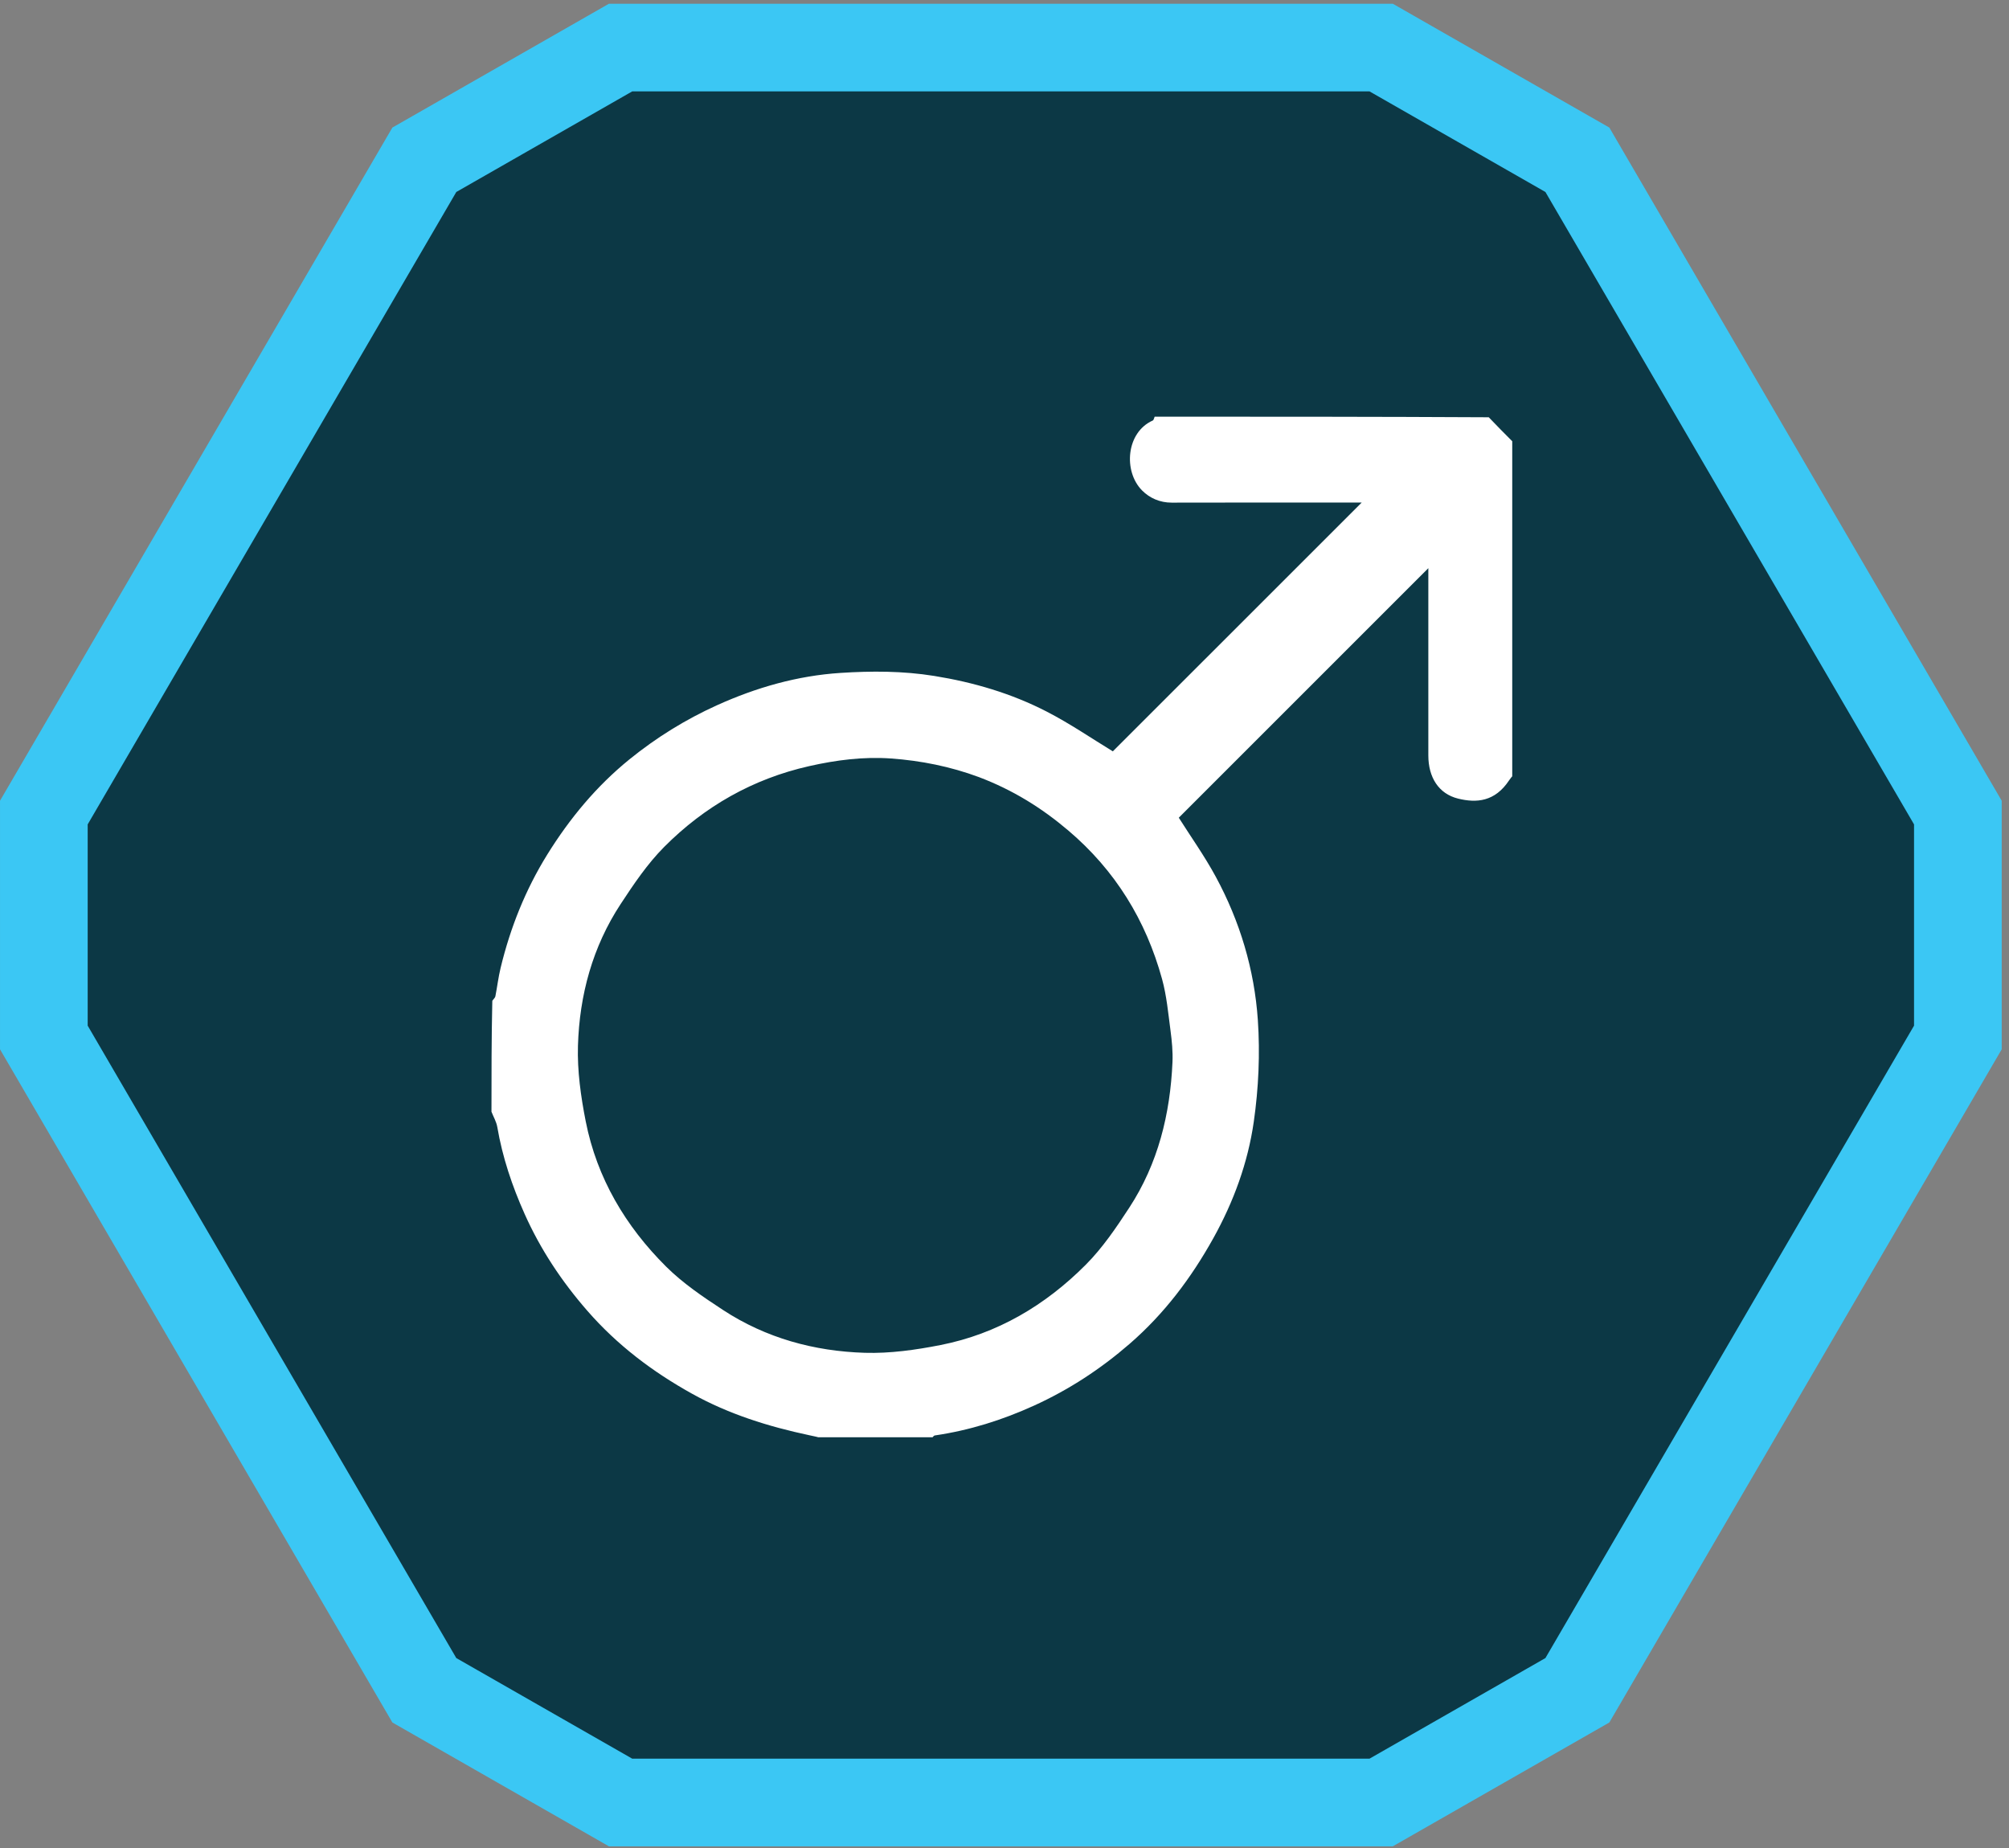 <svg width="275" height="253" viewBox="0 0 275 253" fill="none" xmlns="http://www.w3.org/2000/svg">
<rect x="0" y="0" width="275" height="253" fill="#808080" stroke="none"/>
<path d="M86.543 6.51H84.949L83.565 7.302L59.482 21.076L58.086 21.874L57.277 23.263L6.818 109.845L6.002 111.245L6.002 112.866L6.002 140.415L6.002 142.036L6.818 143.436L57.276 230.018L58.086 231.407L59.481 232.205L83.564 245.979L84.948 246.771H86.543H187.46H189.055L190.439 245.98L214.522 232.205L215.917 231.407L216.727 230.018L267.186 143.436L268.002 142.036L268.002 140.415L268.002 112.867V111.246L267.186 109.845L216.727 23.264L215.918 21.875L214.522 21.077L190.44 7.302L189.055 6.51H187.461H86.543Z" fill="#0C3845" stroke="#3BC7F4" stroke-width="12"/>
<g clip-path="url(#clip0_1036_569)">
<path d="M67.274 152.201C67.274 147.182 67.274 142.163 67.389 137.014C67.61 136.723 67.776 136.574 67.81 136.399C68.061 135.097 68.219 133.774 68.53 132.488C69.859 126.996 71.925 121.81 74.914 116.99C77.978 112.049 81.648 107.624 86.156 103.964C89.818 100.991 93.812 98.514 98.136 96.555C103.531 94.112 109.171 92.507 115.036 92.126C119.291 91.85 123.591 91.847 127.881 92.539C133.274 93.409 138.435 94.928 143.261 97.412C146.482 99.07 149.492 101.139 152.329 102.862C163.67 91.522 175.075 80.12 186.394 68.802C177.863 68.802 169.124 68.79 160.384 68.813C158.771 68.817 157.36 68.187 156.323 67.136C153.743 64.523 154.147 59.19 157.794 57.57C157.931 57.509 157.97 57.225 158.055 57.044C173.282 57.044 188.509 57.044 203.786 57.126C204.878 58.267 205.919 59.329 206.973 60.38C207.014 60.421 207.171 60.346 207.274 60.326C207.274 75.553 207.274 90.78 207.192 106.056C206.93 106.348 206.737 106.583 206.57 106.835C204.628 109.765 202.115 109.955 199.588 109.332C196.931 108.676 195.516 106.426 195.516 103.418C195.516 95.353 195.516 87.288 195.516 79.223C195.516 78.76 195.516 78.297 195.516 77.787C184.012 89.292 172.653 100.652 161.358 111.948C162.98 114.516 164.874 117.176 166.418 120.026C169.729 126.138 171.709 132.751 172.179 139.649C172.493 144.261 172.28 148.99 171.623 153.569C170.818 159.178 168.87 164.514 166.081 169.525C163.043 174.982 159.366 179.866 154.624 183.98C150.652 187.425 146.337 190.25 141.556 192.428C137.202 194.412 132.702 195.826 127.969 196.518C127.768 196.547 127.609 196.862 127.43 197.044C122.503 197.044 117.575 197.044 112.602 196.945C111.964 196.727 111.37 196.616 110.779 196.49C105.183 195.299 99.781 193.615 94.735 190.81C89.321 187.801 84.489 184.147 80.401 179.458C76.891 175.431 73.984 171.061 71.808 166.186C70.102 162.365 68.778 158.435 68.072 154.298C67.949 153.575 67.547 152.899 67.274 152.201ZM133.979 106.382C130.101 104.943 126.069 104.135 121.969 103.841C118.205 103.571 114.468 104.052 110.774 104.884C103.058 106.624 96.437 110.396 90.914 115.95C88.623 118.254 86.754 121.029 84.959 123.764C81.109 129.627 79.321 136.229 79.113 143.159C79.01 146.604 79.506 150.125 80.177 153.523C81.709 161.283 85.623 167.873 91.174 173.399C93.477 175.691 96.249 177.563 98.987 179.354C104.852 183.19 111.45 184.994 118.379 185.205C121.824 185.31 125.344 184.811 128.743 184.142C136.504 182.615 143.094 178.7 148.621 173.151C150.914 170.85 152.789 168.078 154.577 165.34C158.518 159.308 160.182 152.533 160.494 145.402C160.556 143.974 160.413 142.522 160.225 141.099C159.911 138.732 159.696 136.321 159.066 134.031C156.852 125.981 152.65 119.148 146.24 113.705C142.606 110.619 138.639 108.143 133.979 106.382Z" fill="white"/>
</g>
<defs>
<clipPath id="clip0_1036_569">
<rect width="140" height="140" fill="white" transform="translate(67.001 56.771)"/>
</clipPath>
</defs>
</svg>
